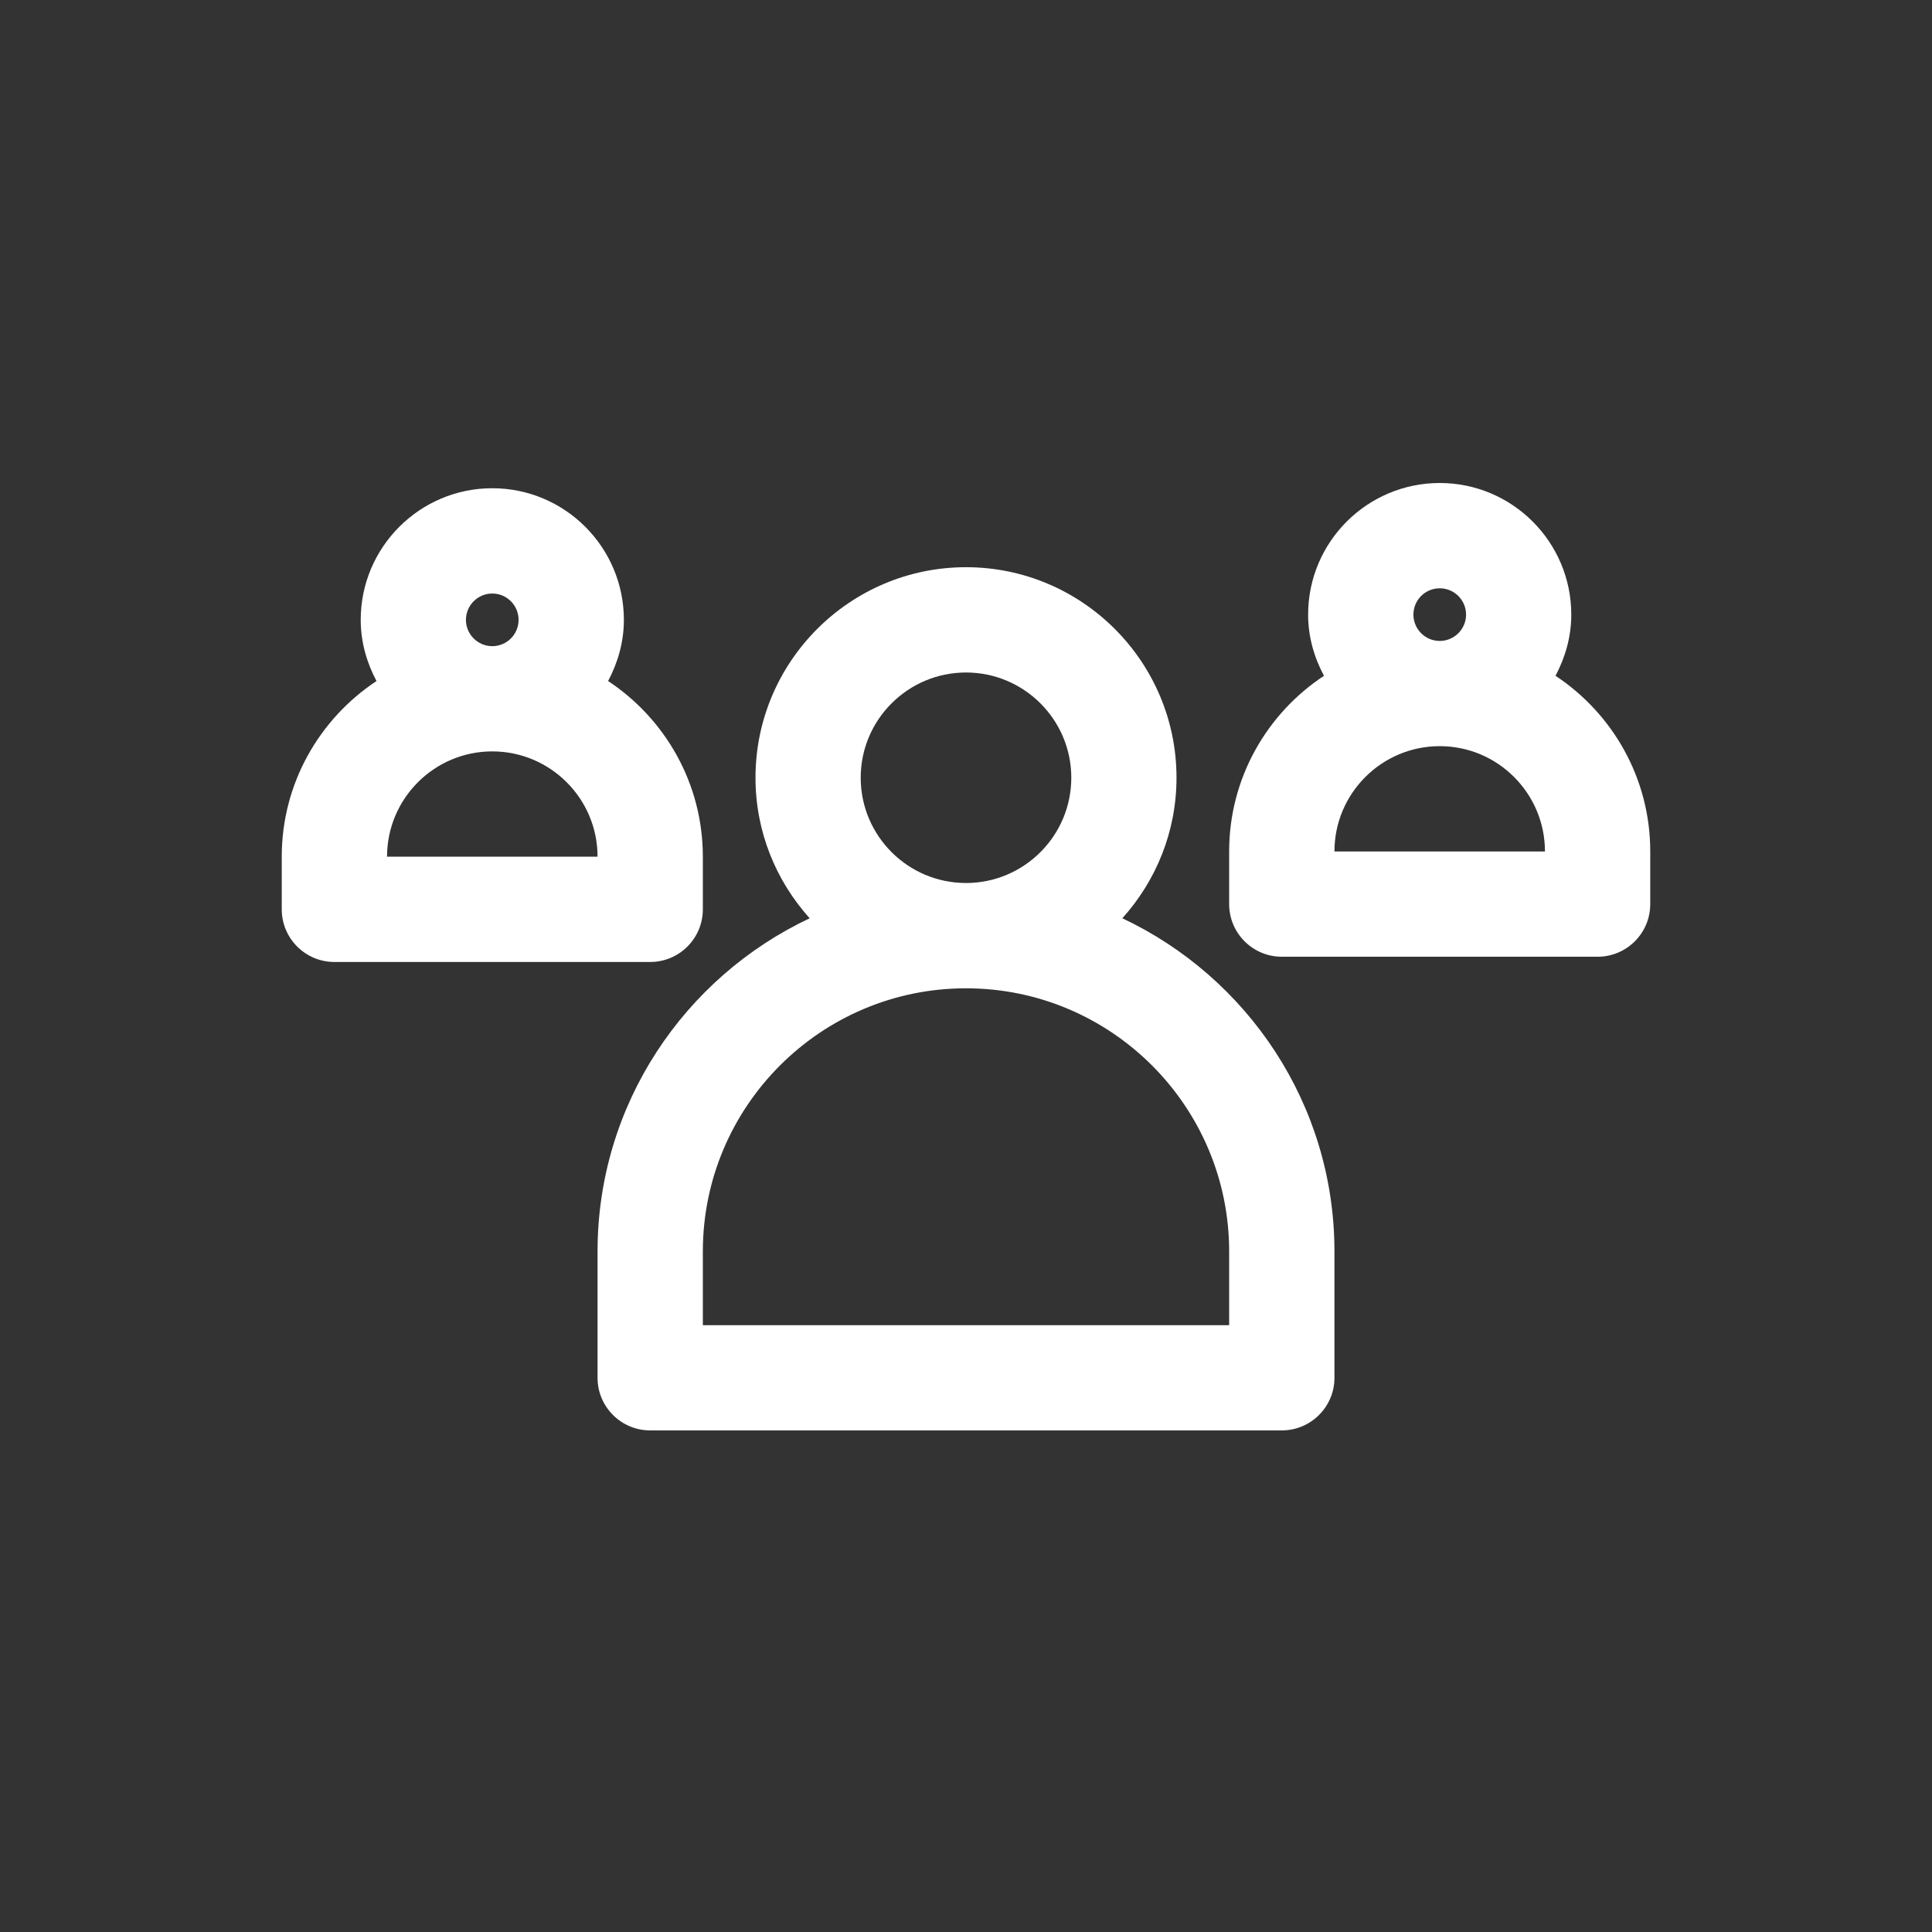 <svg width="24" height="24" viewBox="0 0 24 24" fill="none" xmlns="http://www.w3.org/2000/svg">
<rect x="0" y="0" width="24" height="24" fill="#333333" stroke="none"/>
<path d="M13.942 11.407C14.359 10.944 14.615 10.333 14.615 9.661C14.615 8.219 13.442 7.046 12 7.046C10.558 7.046 9.385 8.219 9.385 9.661C9.385 10.333 9.641 10.944 10.058 11.407C8.504 12.14 7.423 13.717 7.423 15.546V17.116C7.423 17.476 7.716 17.769 8.077 17.769H15.923C16.284 17.769 16.577 17.476 16.577 17.116V15.546C16.577 13.717 15.496 12.14 13.942 11.407ZM10.692 9.661C10.692 8.94 11.279 8.354 12 8.354C12.721 8.354 13.308 8.94 13.308 9.661C13.308 10.383 12.721 10.969 12 10.969C11.279 10.969 10.692 10.383 10.692 9.661ZM15.269 16.462H8.731V15.546C8.731 13.743 10.197 12.277 12 12.277C13.803 12.277 15.269 13.743 15.269 15.546V16.462Z" fill="white"/>
<path d="M19.323 8.395C19.444 8.167 19.519 7.911 19.519 7.635C19.519 6.733 18.786 6 17.885 6C16.983 6 16.25 6.733 16.25 7.635C16.25 7.911 16.325 8.167 16.447 8.395C15.738 8.863 15.269 9.666 15.269 10.577V11.231C15.269 11.592 15.562 11.885 15.923 11.885H19.846C20.207 11.885 20.5 11.592 20.5 11.231V10.577C20.5 9.666 20.031 8.863 19.323 8.395ZM17.558 7.635C17.558 7.454 17.704 7.308 17.885 7.308C18.065 7.308 18.212 7.454 18.212 7.635C18.212 7.815 18.065 7.962 17.885 7.962C17.704 7.962 17.558 7.815 17.558 7.635ZM16.577 10.577C16.577 9.856 17.163 9.269 17.885 9.269C18.606 9.269 19.192 9.856 19.192 10.577H16.577Z" fill="white"/>
<path d="M8.731 11.296V10.642C8.731 9.731 8.262 8.928 7.554 8.46C7.675 8.232 7.75 7.976 7.75 7.7C7.75 6.798 7.017 6.065 6.115 6.065C5.214 6.065 4.481 6.798 4.481 7.7C4.481 7.976 4.556 8.232 4.677 8.46C3.969 8.929 3.5 9.731 3.5 10.642V11.296C3.5 11.657 3.793 11.95 4.154 11.95H8.077C8.438 11.95 8.731 11.657 8.731 11.296ZM5.788 7.7C5.788 7.52 5.935 7.373 6.115 7.373C6.296 7.373 6.442 7.52 6.442 7.7C6.442 7.88 6.296 8.027 6.115 8.027C5.935 8.027 5.788 7.88 5.788 7.7ZM4.808 10.642C4.808 9.921 5.394 9.334 6.115 9.334C6.837 9.334 7.423 9.921 7.423 10.642H4.808Z" fill="white"/>
</svg>

